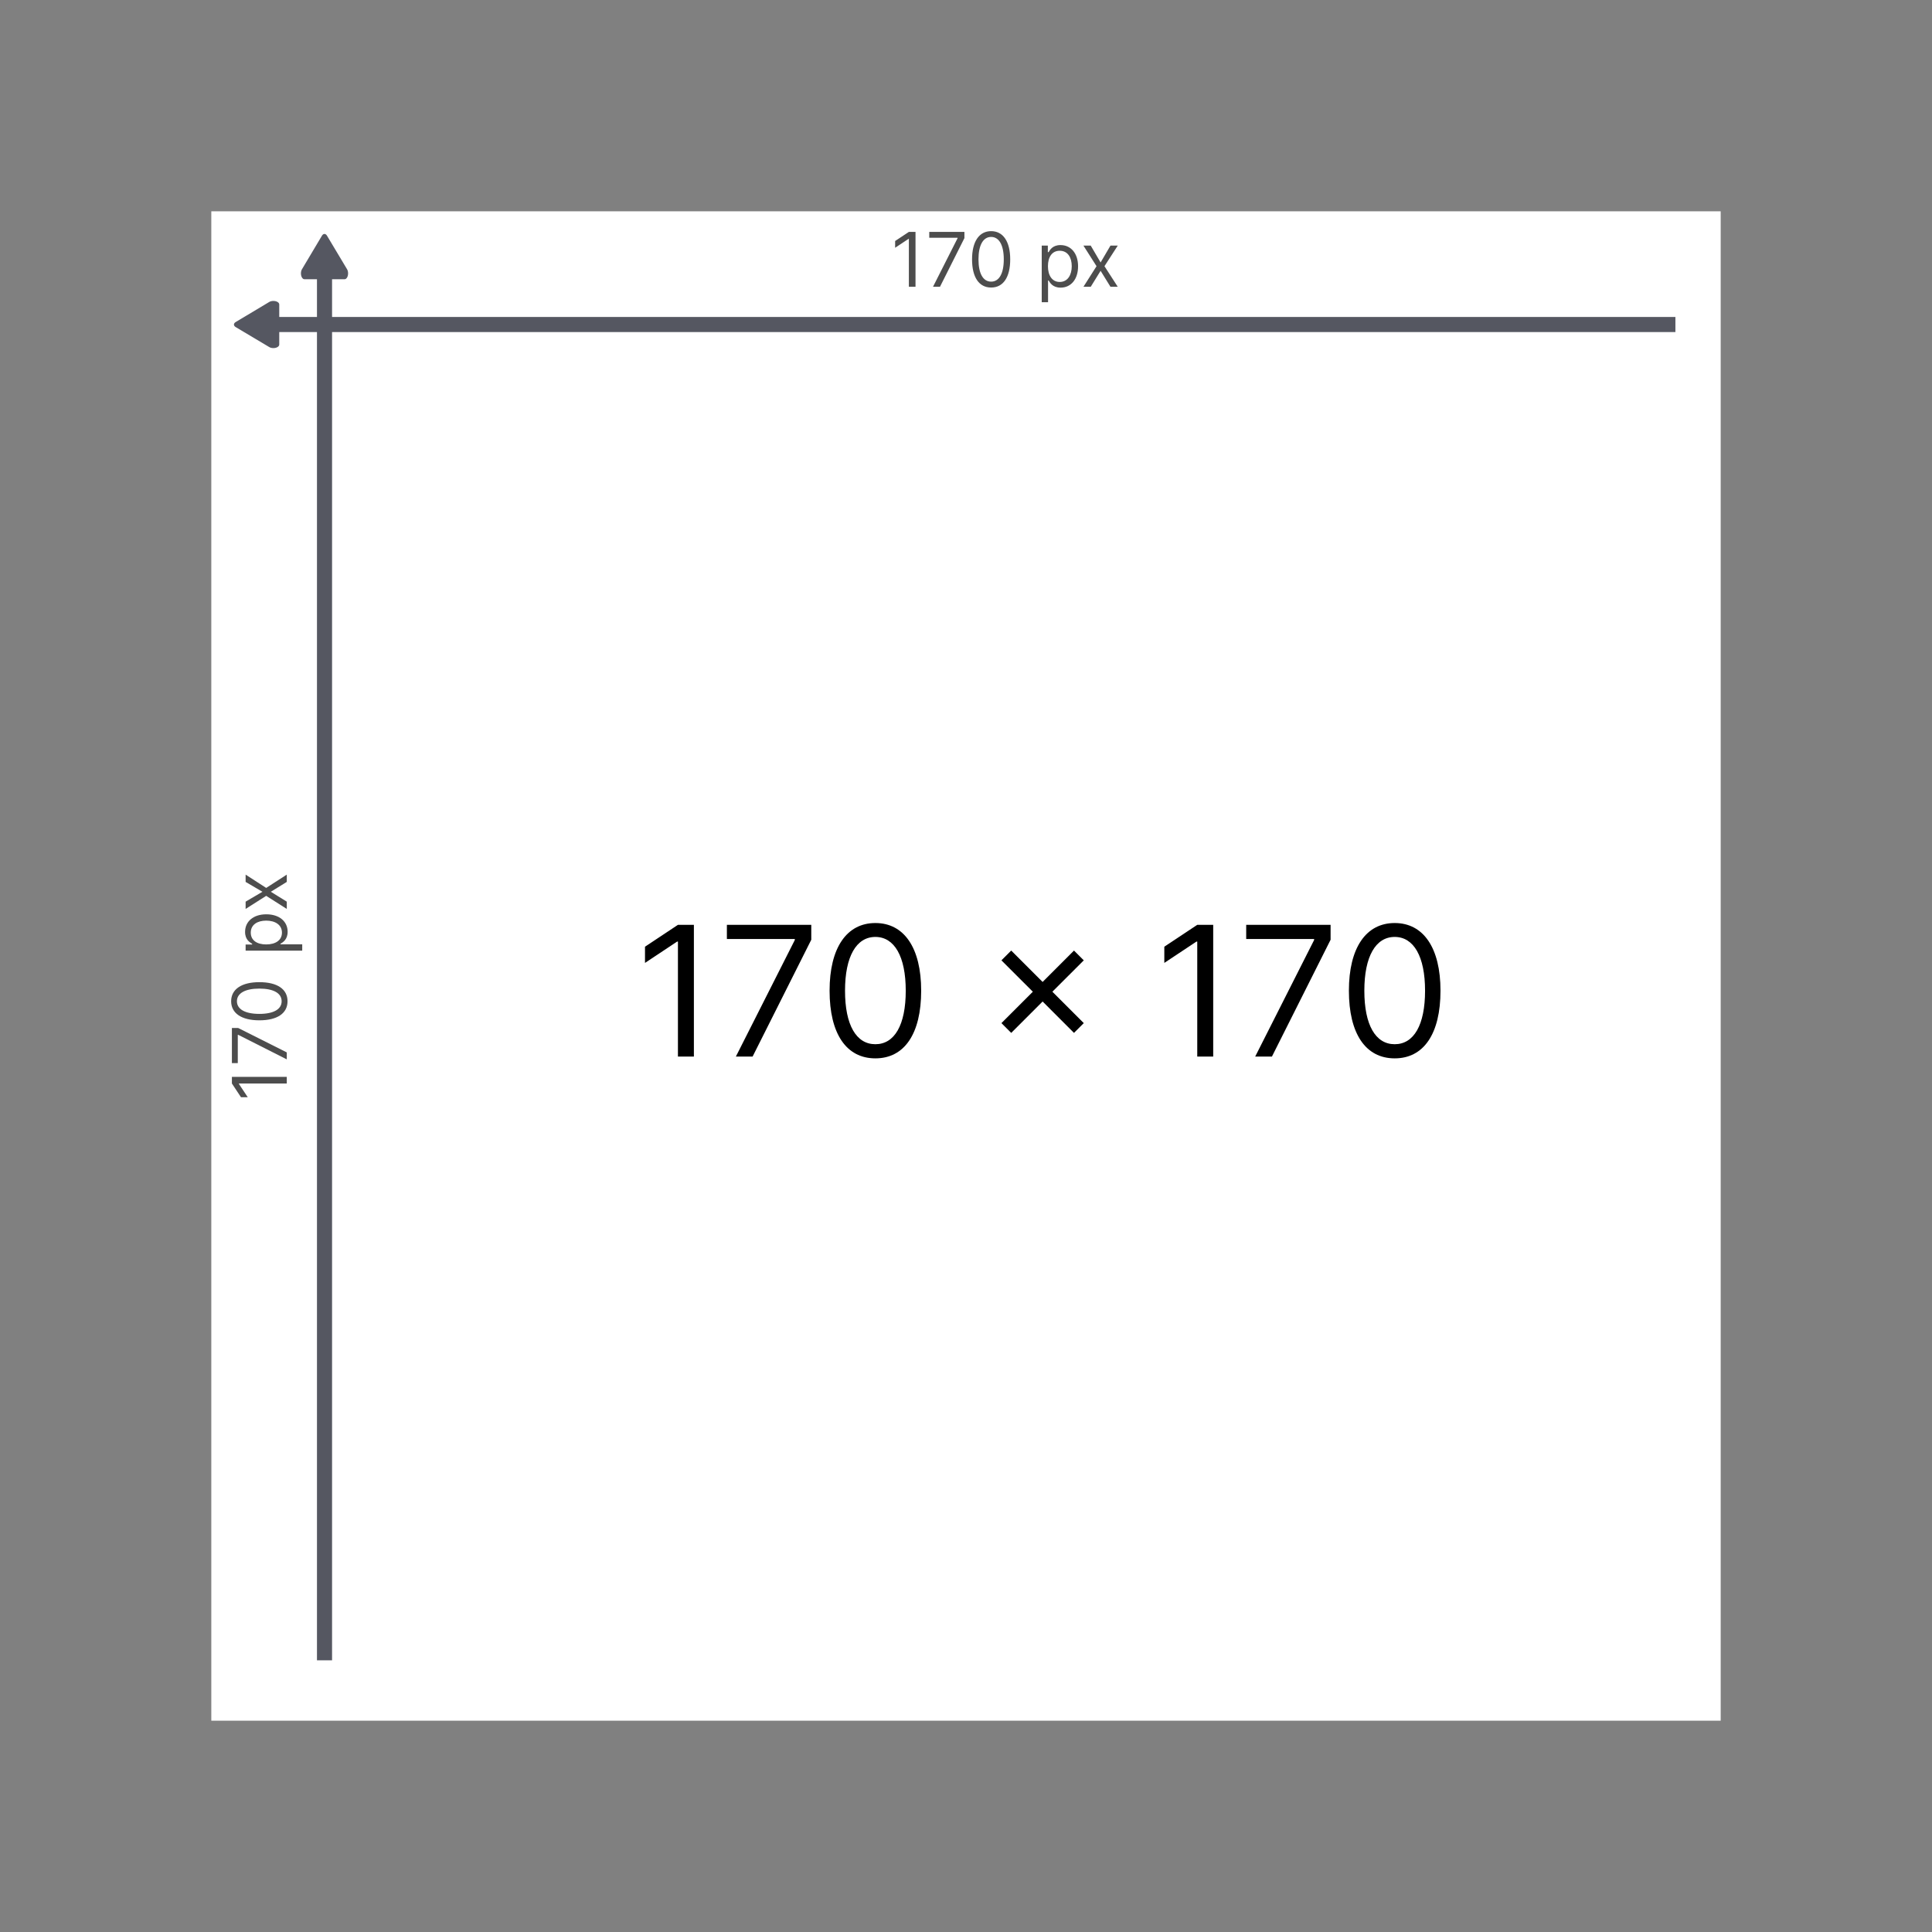<svg width="128" height="128" viewBox="0 0 128 128" fill="none" xmlns="http://www.w3.org/2000/svg">
<rect x="0" y="0" width="128" height="128" fill="#808080" stroke="none"/>
<rect x="14" y="14" width="100" height="100" fill="white"/>
<path d="M23.062 18.112C23.062 18.328 22.958 18.501 22.828 18.501H20.172C20.042 18.501 19.938 18.328 19.938 18.112C19.938 17.996 19.968 17.892 20.016 17.821L21.336 15.605C21.378 15.54 21.435 15.499 21.497 15.499C21.559 15.499 21.616 15.54 21.658 15.605L22.984 17.821C23.032 17.892 23.062 17.996 23.062 18.112Z" fill="#555761"/>
<line x1="21.5" y1="17" x2="21.5" y2="110" stroke="#555761"/>
<g clip-path="url(#clip0)">
<path d="M18.112 19.938C18.328 19.938 18.501 20.042 18.501 20.172V22.828C18.501 22.958 18.328 23.062 18.112 23.062C17.996 23.062 17.892 23.032 17.821 22.984L15.605 21.664C15.54 21.622 15.499 21.565 15.499 21.503C15.499 21.441 15.54 21.384 15.605 21.342L17.821 20.016C17.892 19.968 17.996 19.938 18.112 19.938Z" fill="#555761"/>
</g>
<line x1="17" y1="21.5" x2="111" y2="21.5" stroke="#555761"/>
<path d="M60.655 15.364H60.215L59.305 15.967V16.415L60.193 15.825H60.215V19H60.655V15.364ZM61.814 19H62.276L63.895 15.776V15.364H61.566V15.754H63.441V15.783L61.814 19ZM65.665 19.05C66.468 19.05 66.929 18.37 66.929 17.182C66.929 16.003 66.46 15.314 65.665 15.314C64.87 15.314 64.401 16.003 64.401 17.182C64.401 18.37 64.862 19.05 65.665 19.05ZM65.665 18.659C65.136 18.659 64.827 18.128 64.827 17.182C64.827 16.237 65.139 15.697 65.665 15.697C66.191 15.697 66.503 16.237 66.503 17.182C66.503 18.128 66.194 18.659 65.665 18.659ZM69.017 20.023H69.436V18.581H69.472C69.564 18.73 69.742 19.057 70.267 19.057C70.949 19.057 71.425 18.51 71.425 17.643C71.425 16.784 70.949 16.237 70.26 16.237C69.728 16.237 69.564 16.564 69.472 16.706H69.422V16.273H69.017V20.023ZM69.429 17.636C69.429 17.026 69.699 16.614 70.21 16.614C70.743 16.614 71.006 17.061 71.006 17.636C71.006 18.219 70.736 18.68 70.21 18.68C69.706 18.68 69.429 18.254 69.429 17.636ZM72.264 16.273H71.781L72.648 17.636L71.781 19H72.264L72.918 17.942L73.571 19H74.054L73.174 17.636L74.054 16.273H73.571L72.918 17.388L72.264 16.273Z" fill="#4D4D4D"/>
<path d="M15.364 71.345V71.785L15.967 72.695H16.415L15.825 71.807V71.785H19V71.345H15.364ZM19 70.186V69.724L15.776 68.105H15.364V70.434H15.754V68.559H15.783L19 70.186ZM19.05 66.335C19.05 65.532 18.37 65.071 17.182 65.071C16.003 65.071 15.314 65.54 15.314 66.335C15.314 67.13 16.003 67.599 17.182 67.599C18.37 67.599 19.05 67.138 19.05 66.335ZM18.659 66.335C18.659 66.864 18.128 67.173 17.182 67.173C16.237 67.173 15.697 66.861 15.697 66.335C15.697 65.809 16.237 65.497 17.182 65.497C18.128 65.497 18.659 65.806 18.659 66.335ZM20.023 62.983V62.564H18.581V62.528C18.73 62.436 19.057 62.258 19.057 61.733C19.057 61.051 18.51 60.575 17.643 60.575C16.784 60.575 16.237 61.051 16.237 61.74C16.237 62.273 16.564 62.436 16.706 62.528V62.578H16.273V62.983H20.023ZM17.636 62.571C17.026 62.571 16.614 62.301 16.614 61.789C16.614 61.257 17.061 60.994 17.636 60.994C18.219 60.994 18.68 61.264 18.68 61.789C18.68 62.294 18.254 62.571 17.636 62.571ZM16.273 59.736V60.219L17.636 59.352L19 60.219V59.736L17.942 59.082L19 58.429V57.946L17.636 58.827L16.273 57.946V58.429L17.388 59.082L16.273 59.736Z" fill="#4D4D4D"/>
<path d="M45.972 61.273H44.915L42.733 62.722V63.795L44.864 62.381H44.915V70H45.972V61.273ZM48.754 70H49.862L53.749 62.261V61.273H48.158V62.21H52.658V62.278L48.754 70ZM57.996 70.119C59.922 70.119 61.03 68.487 61.03 65.636C61.03 62.807 59.905 61.153 57.996 61.153C56.087 61.153 54.962 62.807 54.962 65.636C54.962 68.487 56.07 70.119 57.996 70.119ZM57.996 69.182C56.726 69.182 55.985 67.908 55.985 65.636C55.985 63.369 56.735 62.074 57.996 62.074C59.258 62.074 60.008 63.369 60.008 65.636C60.008 67.908 59.266 69.182 57.996 69.182ZM71.155 68.432L71.803 67.784L69.723 65.704L71.803 63.625L71.155 62.977L69.076 65.057L66.996 62.977L66.348 63.625L68.428 65.704L66.348 67.784L66.996 68.432L69.076 66.352L71.155 68.432ZM80.378 61.273H79.321L77.139 62.722V63.795L79.27 62.381H79.321V70H80.378V61.273ZM83.16 70H84.269L88.155 62.261V61.273H82.564V62.21H87.064V62.278L83.16 70ZM92.402 70.119C94.329 70.119 95.436 68.487 95.436 65.636C95.436 62.807 94.311 61.153 92.402 61.153C90.493 61.153 89.368 62.807 89.368 65.636C89.368 68.487 90.476 70.119 92.402 70.119ZM92.402 69.182C91.132 69.182 90.391 67.908 90.391 65.636C90.391 63.369 91.141 62.074 92.402 62.074C93.664 62.074 94.414 63.369 94.414 65.636C94.414 67.908 93.672 69.182 92.402 69.182Z" fill="black"/>
<defs>
<clipPath id="clip0">
<rect width="5" height="8" fill="white" transform="translate(13 24) rotate(-90)"/>
</clipPath>
</defs>
</svg>
